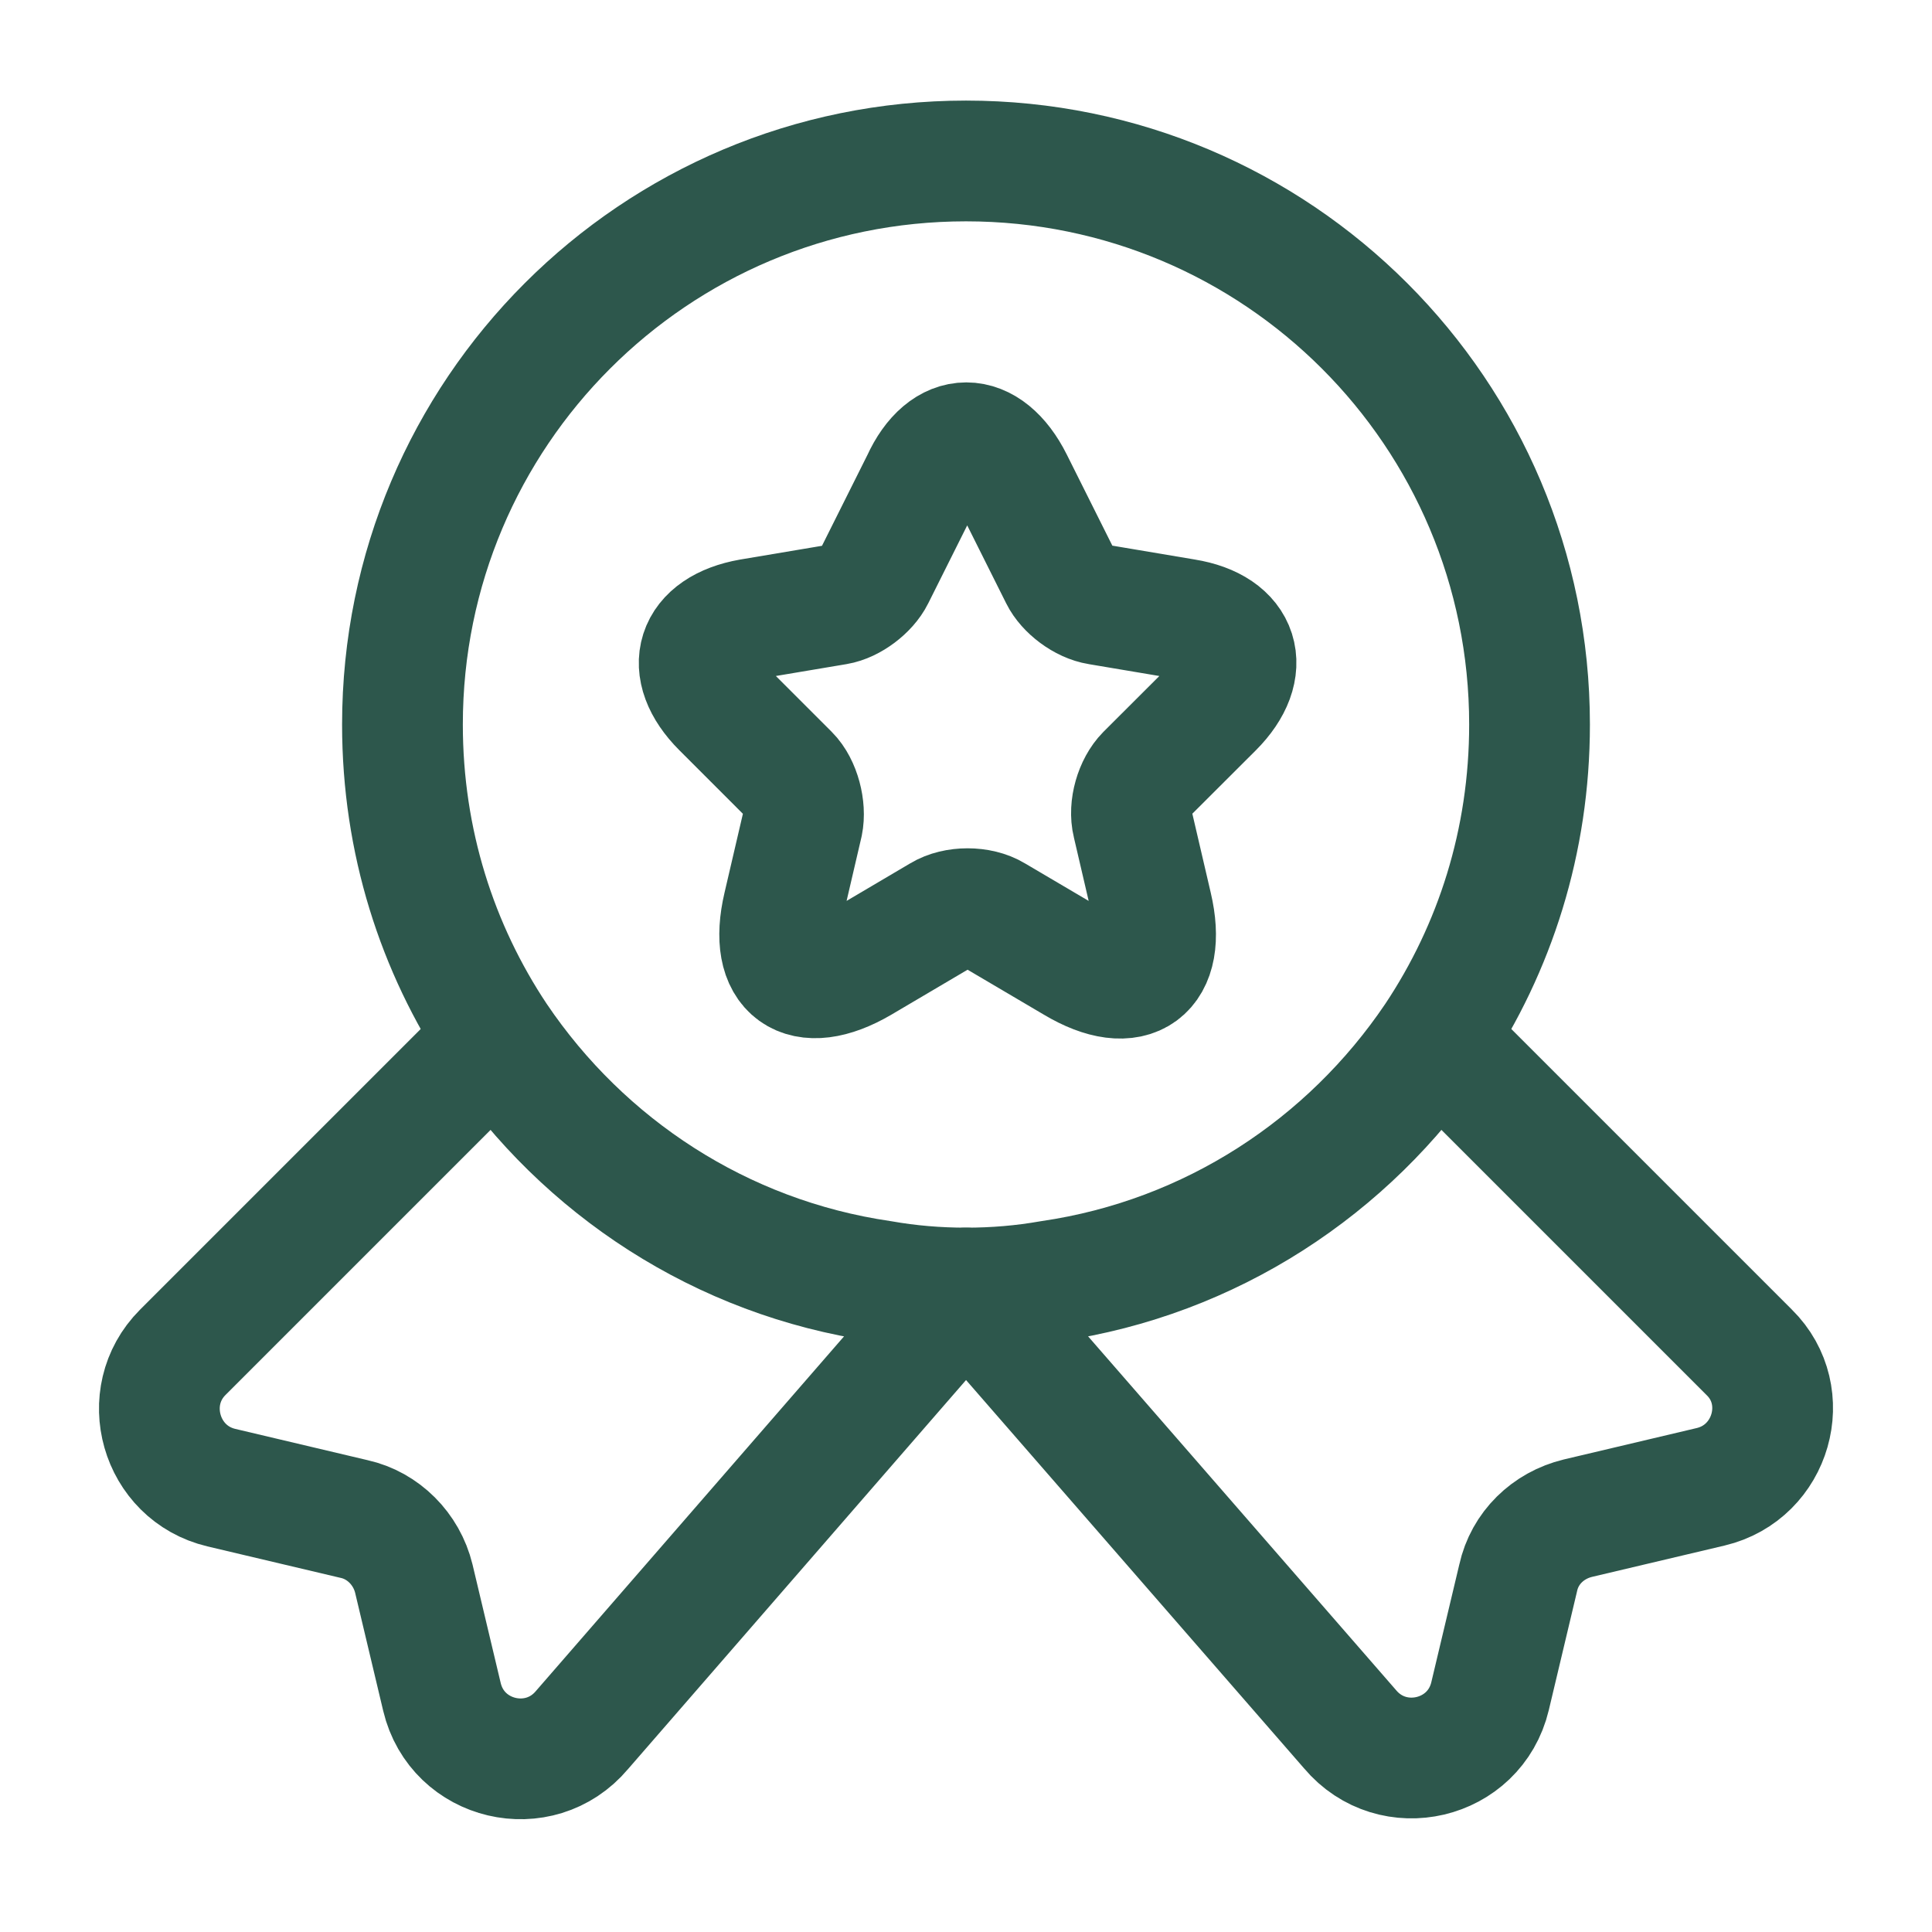 <svg width="16" height="16" viewBox="0 0 16 16" fill="none" xmlns="http://www.w3.org/2000/svg">
<path d="M12.667 6C12.667 6.967 12.38 7.853 11.887 8.593C11.167 9.66 10.027 10.413 8.7 10.607C8.473 10.647 8.24 10.667 8 10.667C7.76 10.667 7.527 10.647 7.3 10.607C5.973 10.413 4.833 9.66 4.113 8.593C3.62 7.853 3.333 6.967 3.333 6C3.333 3.42 5.42 1.333 8 1.333C10.58 1.333 12.667 3.42 12.667 6Z" stroke="#2D574C" stroke-linecap="round" stroke-linejoin="round"/>
<path d="M14.167 12.313L13.067 12.573C12.82 12.633 12.627 12.82 12.573 13.067L12.34 14.047C12.213 14.58 11.533 14.74 11.18 14.32L8 10.667L4.82 14.327C4.467 14.747 3.787 14.587 3.66 14.053L3.427 13.073C3.367 12.827 3.173 12.633 2.933 12.58L1.833 12.32C1.327 12.2 1.147 11.567 1.513 11.2L4.113 8.6C4.833 9.667 5.973 10.42 7.3 10.613C7.527 10.653 7.76 10.673 8 10.673C8.24 10.673 8.473 10.653 8.7 10.613C10.027 10.42 11.167 9.667 11.887 8.6L14.487 11.2C14.853 11.56 14.673 12.193 14.167 12.313Z" stroke="#2D574C" stroke-linecap="round" stroke-linejoin="round"/>
<path d="M8.387 3.987L8.78 4.773C8.833 4.88 8.973 4.987 9.1 5.007L9.813 5.127C10.267 5.2 10.373 5.533 10.047 5.86L9.493 6.413C9.4 6.507 9.347 6.687 9.38 6.82L9.54 7.507C9.667 8.047 9.38 8.26 8.9 7.973L8.233 7.58C8.113 7.507 7.913 7.507 7.793 7.58L7.127 7.973C6.647 8.253 6.36 8.047 6.487 7.507L6.647 6.82C6.673 6.693 6.627 6.507 6.533 6.413L5.98 5.86C5.653 5.533 5.76 5.207 6.213 5.127L6.927 5.007C7.047 4.987 7.187 4.88 7.24 4.773L7.633 3.987C7.827 3.56 8.173 3.56 8.387 3.987Z" stroke="#2D574C" stroke-linecap="round" stroke-linejoin="round"/>
</svg>

